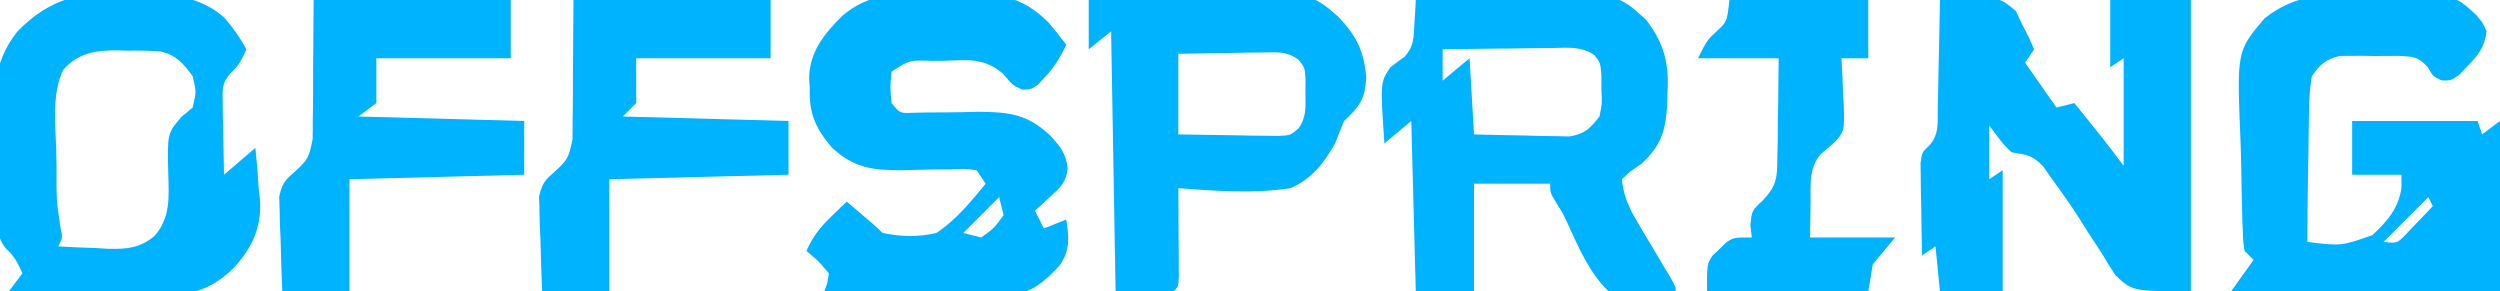 <svg version="1.1" xmlns="http://www.w3.org/2000/svg" width="558px" height="65px" transform="rotate(0) scale(1, 1)">
<path d="M0 0 C12.962 -0.862 12.962 -0.862 16.898 2.406 C17.629 3.938 17.629 3.938 18.375 5.5 C18.898 6.521 19.422 7.542 19.961 8.594 C20.304 9.388 20.647 10.182 21 11 C20.01 12.485 20.01 12.485 19 14 C21.31 17.3 23.62 20.6 26 24 C27.32 23.67 28.64 23.34 30 23 C31.272 24.583 32.542 26.166 33.812 27.75 C34.52 28.632 35.228 29.513 35.957 30.422 C37.673 32.587 39.342 34.79 41 37 C41 29.08 41 21.16 41 13 C40.01 13.66 39.02 14.32 38 15 C38 10.05 38 5.1 38 0 C43.94 0 49.88 0 56 0 C56 21.45 56 42.9 56 65 C43 65 43 65 39.203 61.484 C38.175 59.935 37.191 58.354 36.25 56.75 C35.172 55.1 34.094 53.45 33.016 51.801 C32.506 50.986 31.996 50.17 31.471 49.331 C29.436 46.106 27.255 43.011 25 39.938 C24.34 38.998 23.68 38.058 23 37.09 C20.63 34.614 19.302 34.521 16 34 C13.974 32.194 12.635 30.196 11 28 C11 31.96 11 35.92 11 40 C11.99 39.34 12.98 38.68 14 38 C14 46.91 14 55.82 14 65 C9.38 65 4.76 65 0 65 C-0.33 61.7 -0.66 58.4 -1 55 C-1.99 55.66 -2.98 56.32 -4 57 C-4.087 53.229 -4.14 49.459 -4.188 45.688 C-4.213 44.616 -4.238 43.544 -4.264 42.439 C-4.273 41.411 -4.283 40.383 -4.293 39.324 C-4.309 38.376 -4.324 37.428 -4.341 36.452 C-4 34 -4 34 -2.514 32.609 C-0.079 30.021 -0.559 27.394 -0.488 23.926 C-0.461 22.9 -0.461 22.9 -0.434 21.854 C-0.38 19.673 -0.346 17.493 -0.312 15.312 C-0.279 13.833 -0.245 12.353 -0.209 10.873 C-0.124 7.249 -0.057 3.625 0 0 Z " fill="#00b3fe" transform="translate(433,0)"/>
<path d="M0 0 C2.437 0.09 4.86 0.082 7.299 0.062 C20.12 0.162 20.12 0.162 24.846 4.535 C26.364 6.332 26.364 6.332 27.174 8.214 C26.735 11.75 25.335 13.51 22.861 16.027 C22.267 16.652 21.673 17.277 21.061 17.921 C19.174 19.214 19.174 19.214 17.131 19.164 C15.174 18.214 15.174 18.214 14.045 16.183 C11.741 13.759 10.91 13.868 7.646 13.683 C5.843 13.672 4.039 13.684 2.236 13.714 C0.876 13.691 0.876 13.691 -0.512 13.667 C-1.388 13.673 -2.264 13.678 -3.166 13.683 C-3.964 13.688 -4.762 13.692 -5.584 13.697 C-8.793 14.437 -9.91 15.545 -11.826 18.214 C-12.245 20.837 -12.431 23.059 -12.436 25.683 C-12.452 26.4 -12.469 27.118 -12.486 27.857 C-12.534 30.143 -12.555 32.428 -12.576 34.714 C-12.604 36.252 -12.634 37.79 -12.666 39.328 C-12.769 44.623 -12.826 49.917 -12.826 55.214 C-5.267 56.141 -5.267 56.141 1.717 53.679 C5.024 50.553 7.47 47.805 8.174 43.214 C8.174 42.224 8.174 41.234 8.174 40.214 C4.544 40.214 0.914 40.214 -2.826 40.214 C-2.826 36.254 -2.826 32.294 -2.826 28.214 C6.414 28.214 15.654 28.214 25.174 28.214 C25.669 29.699 25.669 29.699 26.174 31.214 C27.494 30.224 28.814 29.234 30.174 28.214 C30.174 40.754 30.174 53.294 30.174 66.214 C10.374 66.214 -9.426 66.214 -29.826 66.214 C-28.176 63.904 -26.526 61.594 -24.826 59.214 C-25.486 58.554 -26.146 57.894 -26.826 57.214 C-27.141 55.339 -27.141 55.339 -27.228 53.031 C-27.263 52.166 -27.298 51.3 -27.335 50.409 C-27.438 46.42 -27.528 42.432 -27.581 38.442 C-27.619 36.347 -27.68 34.253 -27.766 32.16 C-28.557 12.619 -28.557 12.619 -22.416 5.343 C-15.528 -0.145 -8.462 -0.332 0 0 Z M14.174 45.214 C10.874 48.514 7.574 51.814 4.174 55.214 C7.242 55.54 7.242 55.54 9.217 53.464 C10.278 52.351 10.278 52.351 11.361 51.214 C12.077 50.472 12.792 49.729 13.529 48.964 C14.072 48.387 14.615 47.809 15.174 47.214 C14.844 46.554 14.514 45.894 14.174 45.214 Z " fill="#00b3fe" transform="translate(527.826,-1.214)"/>
<path d="M0 0 C6.225 -0.249 12.448 -0.429 18.677 -0.549 C20.792 -0.599 22.906 -0.667 25.02 -0.754 C44.831 -1.549 44.831 -1.549 51.371 4.379 C55.4 9.587 56.548 14.07 56.188 20.562 C56.166 21.484 56.145 22.406 56.123 23.355 C55.766 29.11 54.795 32.437 50.438 36.5 C49.591 37.088 48.744 37.676 47.871 38.281 C47.254 38.848 46.636 39.416 46 40 C46.364 43.724 47.604 46.425 49.504 49.609 C49.997 50.446 50.49 51.283 50.998 52.145 C51.514 53.004 52.031 53.864 52.562 54.75 C53.586 56.473 54.609 58.197 55.629 59.922 C56.311 61.06 56.311 61.06 57.006 62.222 C58 64 58 64 58 65 C52.973 66.026 47.871 66.974 43 65 C38.76 60.904 36.364 55.294 33.943 49.999 C32.947 47.8 32.947 47.8 31.234 45.074 C30 43 30 43 30 41 C24.39 41 18.78 41 13 41 C13 48.92 13 56.84 13 65 C8.71 65 4.42 65 0 65 C-0.33 52.46 -0.66 39.92 -1 27 C-2.98 28.65 -4.96 30.3 -7 32 C-7.935 18.398 -7.935 18.398 -5.699 15.055 C-4.65 14.218 -3.575 13.412 -2.472 12.648 C-0.38 10.306 -0.488 8.421 -0.309 5.328 C-0.211 3.834 -0.211 3.834 -0.111 2.31 C-0.074 1.547 -0.038 0.785 0 0 Z M6 11 C6 13.31 6 15.62 6 18 C7.98 16.35 9.96 14.7 12 13 C12.33 18.61 12.66 24.22 13 30 C16.917 30.108 20.832 30.187 24.75 30.25 C25.861 30.284 26.972 30.317 28.117 30.352 C29.187 30.364 30.257 30.377 31.359 30.391 C32.836 30.422 32.836 30.422 34.343 30.454 C37.75 29.872 38.904 28.695 41 26 C41.594 23.064 41.594 23.064 41.438 19.938 C41.436 18.895 41.435 17.852 41.434 16.777 C41.204 14.069 41.204 14.069 39.929 12.345 C37.025 10.32 34.116 10.63 30.707 10.707 C30.001 10.711 29.295 10.716 28.568 10.72 C26.315 10.737 24.064 10.774 21.812 10.812 C20.285 10.828 18.757 10.841 17.229 10.854 C13.485 10.887 9.743 10.938 6 11 Z " fill="#00b3fe" transform="translate(316,0)"/>
<path d="M0 0 C2.335 0.067 4.648 0.021 6.983 -0.037 C15.064 -0.046 19.993 0.621 25.856 6.461 C27.204 8.064 28.525 9.692 29.766 11.379 C28.398 14.208 27.072 16.415 24.891 18.692 C24.398 19.224 23.906 19.756 23.399 20.305 C21.766 21.379 21.766 21.379 19.883 21.36 C17.766 20.379 17.766 20.379 15.653 17.844 C11.454 14.259 7.917 14.747 2.578 14.942 C1.664 14.947 0.749 14.953 -0.193 14.959 C-5.241 14.779 -5.241 14.779 -9.234 17.379 C-9.567 20.879 -9.567 20.879 -9.234 24.379 C-7.391 26.661 -7.391 26.661 -4.58 26.555 C-3.474 26.529 -2.369 26.503 -1.23 26.477 C-0.014 26.475 1.202 26.473 2.455 26.471 C5.01 26.452 7.565 26.405 10.119 26.33 C16.937 26.37 21.093 26.829 26.168 31.625 C28.53 34.201 29.668 35.565 30.086 39.05 C29.664 42.122 28.533 43.127 26.266 45.192 C25.616 45.796 24.966 46.401 24.297 47.024 C23.792 47.471 23.286 47.918 22.766 48.379 C23.426 49.699 24.086 51.019 24.766 52.379 C26.416 51.719 28.066 51.059 29.766 50.379 C30.353 54.489 30.667 57.005 28.348 60.541 C24.715 64.427 22.066 66.853 16.635 67.287 C14.73 67.286 12.825 67.242 10.922 67.16 C9.912 67.149 8.903 67.138 7.862 67.126 C4.662 67.082 1.465 66.981 -1.734 66.879 C-3.914 66.839 -6.093 66.802 -8.273 66.77 C-13.595 66.682 -18.914 66.548 -24.234 66.379 C-24.019 65.776 -23.804 65.173 -23.582 64.551 C-23.467 63.834 -23.352 63.118 -23.234 62.379 C-25.588 59.608 -25.588 59.608 -28.234 57.379 C-26.826 54.164 -25.131 52.057 -22.609 49.629 C-21.662 48.709 -21.662 48.709 -20.695 47.77 C-19.972 47.081 -19.972 47.081 -19.234 46.379 C-18.088 47.358 -16.942 48.337 -15.797 49.317 C-14.84 50.135 -14.84 50.135 -13.863 50.969 C-12.964 51.747 -12.075 52.539 -11.234 53.379 C-7.046 54.248 -3.411 54.329 0.766 53.379 C5.128 50.502 8.468 46.378 11.766 42.379 C11.106 41.389 10.446 40.399 9.766 39.379 C7.099 39.017 7.099 39.017 3.981 39.184 C2.224 39.192 2.224 39.192 0.432 39.199 C-2.027 39.236 -4.485 39.295 -6.943 39.379 C-13.501 39.365 -17.592 38.893 -22.527 34.348 C-26.23 29.998 -27.697 26.678 -27.484 21.004 C-27.536 20.326 -27.587 19.648 -27.64 18.949 C-27.596 13.062 -24.357 9.029 -20.305 4.971 C-14.28 -0.234 -7.653 -0.251 0 0 Z M14.766 45.379 C12.126 48.019 9.486 50.659 6.766 53.379 C8.086 53.709 9.406 54.039 10.766 54.379 C13.683 52.296 13.683 52.296 15.766 49.379 C15.436 48.059 15.106 46.739 14.766 45.379 Z " fill="#00b3fe" transform="translate(208.234,-1.379)"/>
<path d="M0 0 C1.026 0.022 1.026 0.022 2.072 0.045 C9.22 0.207 15.916 0.482 21.46 5.463 C23.393 7.66 24.972 9.935 26.375 12.5 C25.396 14.685 24.655 16.26 22.819 17.831 C20.869 20.085 21.028 21.439 21.082 24.387 C21.092 25.325 21.101 26.262 21.111 27.229 C21.136 28.205 21.162 29.181 21.188 30.188 C21.201 31.176 21.215 32.164 21.229 33.182 C21.264 35.621 21.318 38.061 21.375 40.5 C23.685 38.52 25.995 36.54 28.375 34.5 C28.705 37.592 28.938 40.648 29.125 43.75 C29.276 45.03 29.276 45.03 29.43 46.336 C29.702 52.407 27.702 56.616 23.719 61.125 C18.371 66.493 13.224 67.553 5.797 67.672 C1.898 67.637 -1.982 67.453 -5.875 67.25 C-7.892 67.19 -9.909 67.135 -11.926 67.086 C-16.83 66.955 -21.725 66.748 -26.625 66.5 C-25.635 65.18 -24.645 63.86 -23.625 62.5 C-24.602 60.321 -25.38 58.722 -27.165 57.107 C-29.745 54.267 -29.265 50.365 -29.375 46.695 C-29.402 45.82 -29.428 44.945 -29.456 44.044 C-29.501 42.186 -29.538 40.329 -29.565 38.471 C-29.605 36.591 -29.673 34.711 -29.771 32.833 C-30.235 23.903 -30.604 15.712 -24.697 8.481 C-17.516 1.083 -10.224 -0.552 0 0 Z M-14.594 17.211 C-17.073 22.717 -16.256 29.203 -16.062 35.125 C-16.041 36.557 -16.022 37.99 -16.006 39.422 C-16.038 46.174 -16.038 46.174 -15.043 52.81 C-14.625 54.5 -14.625 54.5 -15.625 56.5 C-12.748 56.663 -9.88 56.781 -7 56.875 C-6.192 56.925 -5.384 56.976 -4.551 57.027 C-0.323 57.13 2.616 56.893 5.926 54.105 C9.42 50.001 9.085 45.596 8.938 40.438 C8.717 31.267 8.717 31.267 11.863 27.598 C12.692 26.905 13.521 26.213 14.375 25.5 C15.208 22 15.208 22 14.375 18.5 C12.341 15.708 10.732 13.821 7.28 13.004 C4.814 12.79 2.413 12.769 -0.062 12.812 C-0.896 12.785 -1.729 12.757 -2.588 12.729 C-7.505 12.748 -11.301 13.34 -14.594 17.211 Z " fill="#00b3fe" transform="translate(28.625,-1.5)"/>
<path d="M0 0 C6.919 -0.274 13.835 -0.472 20.758 -0.604 C23.109 -0.659 25.459 -0.734 27.808 -0.83 C49.457 -1.689 49.457 -1.689 55.641 3.67 C59.758 7.978 61.522 11.482 61.938 17.438 C61.677 22.209 60.388 23.779 57 27 C56.298 28.652 55.633 30.32 55 32 C52.538 36.38 49.701 40.015 45 42 C36.759 43.275 28.283 42.615 20 42 C20.008 42.992 20.008 42.992 20.016 44.004 C20.037 46.982 20.05 49.96 20.062 52.938 C20.071 53.978 20.079 55.019 20.088 56.092 C20.093 57.576 20.093 57.576 20.098 59.09 C20.106 60.465 20.106 60.465 20.114 61.867 C20 64 20 64 19 65 C14.71 65 10.42 65 6 65 C5.505 36.29 5.505 36.29 5 7 C3.35 8.32 1.7 9.64 0 11 C0 7.37 0 3.74 0 0 Z M20 12 C20 17.94 20 23.88 20 30 C24.105 30.081 28.208 30.14 32.312 30.188 C34.063 30.225 34.063 30.225 35.85 30.264 C36.968 30.273 38.086 30.283 39.238 30.293 C40.27 30.309 41.302 30.324 42.365 30.341 C45.018 30.213 45.018 30.213 46.835 28.657 C48.6 26.147 48.397 24.028 48.375 21 C48.383 19.948 48.39 18.896 48.398 17.812 C48.225 15.053 48.225 15.053 46.835 13.343 C44.25 11.452 42.417 11.659 39.238 11.707 C38.12 11.717 37.002 11.726 35.85 11.736 C34.099 11.774 34.099 11.774 32.312 11.812 C31.134 11.826 29.955 11.84 28.74 11.854 C25.827 11.889 22.913 11.943 20 12 Z " fill="#00b3fe" transform="translate(243,0)"/>
<path d="M0 0 C14.52 0 29.04 0 44 0 C44 4.29 44 8.58 44 13 C34.1 13 24.2 13 14 13 C14 16.3 14 19.6 14 23 C13.01 23.99 12.02 24.98 11 26 C29.315 26.495 29.315 26.495 48 27 C48 30.96 48 34.92 48 39 C34.8 39.33 21.6 39.66 8 40 C8 48.25 8 56.5 8 65 C3.05 65 -1.9 65 -7 65 C-7.162 61.123 -7.281 57.253 -7.375 53.375 C-7.425 52.281 -7.476 51.186 -7.527 50.059 C-7.547 48.995 -7.566 47.932 -7.586 46.836 C-7.633 45.375 -7.633 45.375 -7.681 43.884 C-6.927 40.693 -6.375 40.227 -4.014 38.15 C-1.25 35.614 -1.015 35.073 -0.227 31.106 C-0.187 29.657 -0.177 28.207 -0.195 26.758 C-0.175 25.735 -0.175 25.735 -0.154 24.691 C-0.112 22.169 -0.122 19.647 -0.125 17.125 C-0.084 11.474 -0.043 5.822 0 0 Z " fill="#00b3fe" transform="translate(128,0)"/>
<path d="M0 0 C14.52 0 29.04 0 44 0 C44 4.29 44 8.58 44 13 C34.1 13 24.2 13 14 13 C14 16.3 14 19.6 14 23 C12.68 23.99 11.36 24.98 10 26 C28.315 26.495 28.315 26.495 47 27 C47 30.96 47 34.92 47 39 C34.13 39.33 21.26 39.66 8 40 C8 48.25 8 56.5 8 65 C3.05 65 -1.9 65 -7 65 C-7.162 61.123 -7.281 57.253 -7.375 53.375 C-7.425 52.281 -7.476 51.186 -7.527 50.059 C-7.547 48.995 -7.566 47.932 -7.586 46.836 C-7.633 45.375 -7.633 45.375 -7.681 43.884 C-6.927 40.693 -6.375 40.227 -4.014 38.15 C-1.25 35.614 -1.015 35.073 -0.227 31.106 C-0.187 29.657 -0.177 28.207 -0.195 26.758 C-0.175 25.735 -0.175 25.735 -0.154 24.691 C-0.112 22.169 -0.122 19.647 -0.125 17.125 C-0.084 11.474 -0.043 5.822 0 0 Z " fill="#00b3fe" transform="translate(70,0)"/>
<path d="M0 0 C10.23 0 20.46 0 31 0 C31 4.29 31 8.58 31 13 C29.02 13 27.04 13 25 13 C25.104 14.736 25.104 14.736 25.211 16.508 C25.267 18.047 25.322 19.586 25.375 21.125 C25.425 21.886 25.476 22.646 25.527 23.43 C25.676 29.197 25.676 29.197 23.668 31.582 C22.574 32.529 21.478 33.475 20.38 34.418 C17.762 37.418 18.114 41.066 18.125 44.875 C18.084 47.556 18.043 50.237 18 53 C24.27 53 30.54 53 37 53 C34.525 55.97 34.525 55.97 32 59 C31.67 60.98 31.34 62.96 31 65 C19.12 65 7.24 65 -5 65 C-5 59 -5 59 -3.828 57.102 C-3.307 56.614 -2.787 56.127 -2.25 55.625 C-1.74 55.122 -1.229 54.62 -0.703 54.102 C1 53 1 53 5 53 C4.845 51.67 4.845 51.67 4.688 50.312 C5 47 5 47 7.475 44.72 C10.617 41.336 10.647 39.719 10.707 35.168 C10.751 33.23 10.751 33.23 10.795 31.252 C10.801 29.897 10.807 28.542 10.812 27.188 C10.836 25.813 10.861 24.439 10.889 23.064 C10.948 19.71 10.977 16.355 11 13 C5.06 13 -0.88 13 -7 13 C-5 9 -5 9 -2.938 7.062 C-0.511 4.843 -0.511 4.843 0 0 Z " fill="#00b3fe" transform="translate(386,0)"/>
</svg>